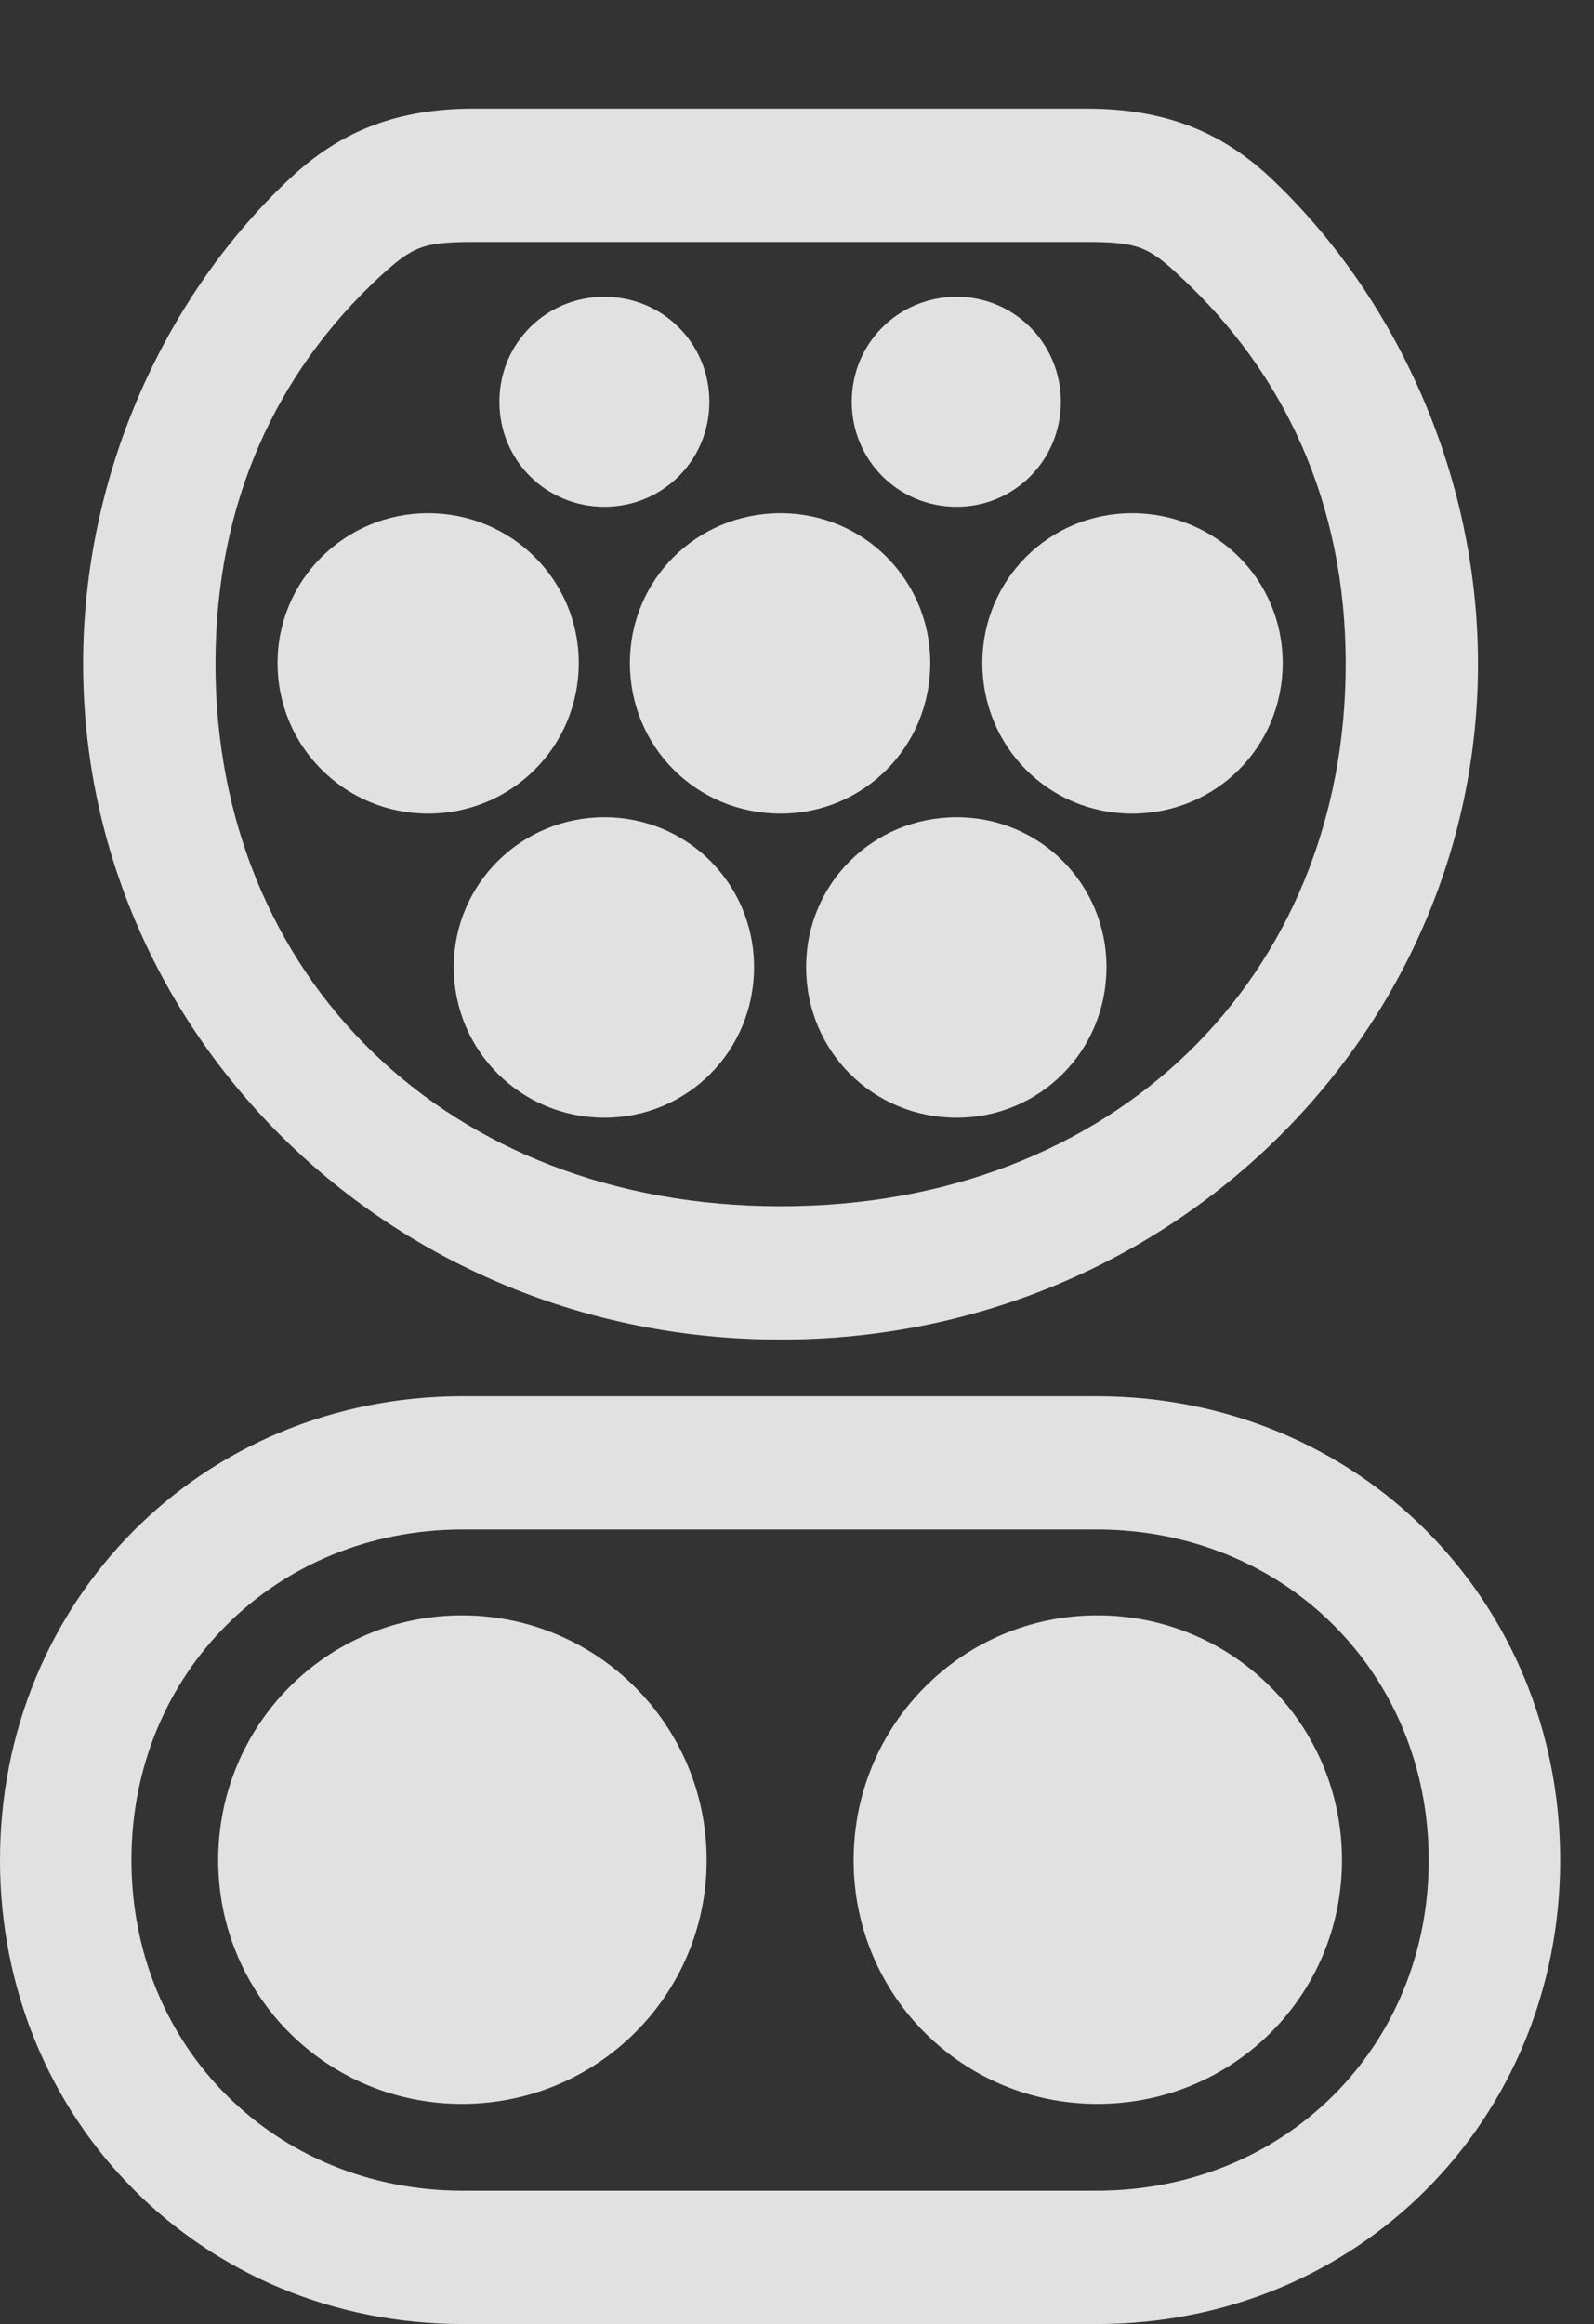<?xml version="1.0" encoding="UTF-8"?>
<!--Generator: Apple Native CoreSVG 232.5-->
<!DOCTYPE svg
PUBLIC "-//W3C//DTD SVG 1.1//EN"
       "http://www.w3.org/Graphics/SVG/1.1/DTD/svg11.dtd">
<svg version="1.1" xmlns="http://www.w3.org/2000/svg" xmlns:xlink="http://www.w3.org/1999/xlink" width="17.051" height="24.854">
 <rect width="100%" height="100%" fill="#333333" stroke="none"/>
 <g>
  <rect height="24.854" opacity="0" width="17.051" x="0" y="0"/>
  <path d="M8.35 14.326C12.52 14.326 15.81 11.045 15.81 7.1C15.81 5.039 14.902 3.145 13.604 1.914C13.057 1.396 12.441 1.162 11.621 1.162L5.068 1.162C4.258 1.162 3.643 1.396 3.096 1.914C1.787 3.145 0.889 5.039 0.889 7.1C0.889 11.045 4.17 14.326 8.35 14.326ZM8.35 12.9C4.775 12.9 2.305 10.44 2.305 7.1C2.305 5.371 2.959 3.984 4.062 2.959C4.414 2.637 4.521 2.588 5.068 2.588L11.621 2.588C12.168 2.588 12.285 2.637 12.627 2.959C13.73 3.984 14.395 5.371 14.395 7.1C14.395 10.44 11.924 12.9 8.35 12.9ZM4.951 24.854L11.729 24.854C14.531 24.854 16.689 22.666 16.689 19.893C16.689 17.119 14.531 14.932 11.729 14.932L4.951 14.932C2.158 14.932 0 17.119 0 19.893C0 22.666 2.158 24.854 4.951 24.854ZM4.951 23.428C2.949 23.428 1.406 21.895 1.406 19.893C1.406 17.891 2.949 16.357 4.951 16.357L11.729 16.357C13.74 16.357 15.283 17.891 15.283 19.893C15.283 21.895 13.74 23.428 11.729 23.428Z" fill="#ffffff" fill-opacity="0.85"/>
  <path d="M6.465 5.42C7.09 5.42 7.588 4.922 7.588 4.297C7.588 3.672 7.09 3.174 6.465 3.174C5.84 3.174 5.342 3.672 5.342 4.297C5.342 4.922 5.84 5.42 6.465 5.42ZM10.234 5.42C10.85 5.42 11.348 4.922 11.348 4.297C11.348 3.672 10.85 3.174 10.234 3.174C9.609 3.174 9.111 3.672 9.111 4.297C9.111 4.922 9.609 5.42 10.234 5.42ZM4.58 8.701C5.469 8.701 6.191 7.988 6.191 7.09C6.191 6.201 5.469 5.488 4.58 5.488C3.691 5.488 2.969 6.201 2.969 7.09C2.969 7.988 3.691 8.701 4.58 8.701ZM8.35 8.701C9.238 8.701 9.951 7.988 9.951 7.09C9.951 6.201 9.238 5.488 8.35 5.488C7.451 5.488 6.738 6.201 6.738 7.09C6.738 7.988 7.451 8.701 8.35 8.701ZM12.109 8.701C13.008 8.701 13.721 7.988 13.721 7.09C13.721 6.201 13.008 5.488 12.109 5.488C11.221 5.488 10.508 6.201 10.508 7.09C10.508 7.988 11.221 8.701 12.109 8.701ZM6.465 11.953C7.354 11.953 8.066 11.24 8.066 10.342C8.066 9.453 7.354 8.74 6.465 8.74C5.576 8.74 4.854 9.453 4.854 10.342C4.854 11.24 5.576 11.953 6.465 11.953ZM10.234 11.953C11.123 11.953 11.836 11.24 11.836 10.342C11.836 9.453 11.123 8.74 10.234 8.74C9.336 8.74 8.623 9.453 8.623 10.342C8.623 11.24 9.336 11.953 10.234 11.953ZM4.941 22.5C6.387 22.5 7.559 21.338 7.559 19.893C7.559 18.447 6.387 17.275 4.941 17.275C3.496 17.275 2.334 18.447 2.334 19.893C2.334 21.338 3.496 22.5 4.941 22.5ZM11.738 22.5C13.193 22.5 14.355 21.338 14.355 19.893C14.355 18.447 13.193 17.275 11.738 17.275C10.293 17.275 9.131 18.447 9.131 19.893C9.131 21.338 10.293 22.5 11.738 22.5Z" fill="#ffffff" fill-opacity="0.85"/>
 </g>
</svg>
